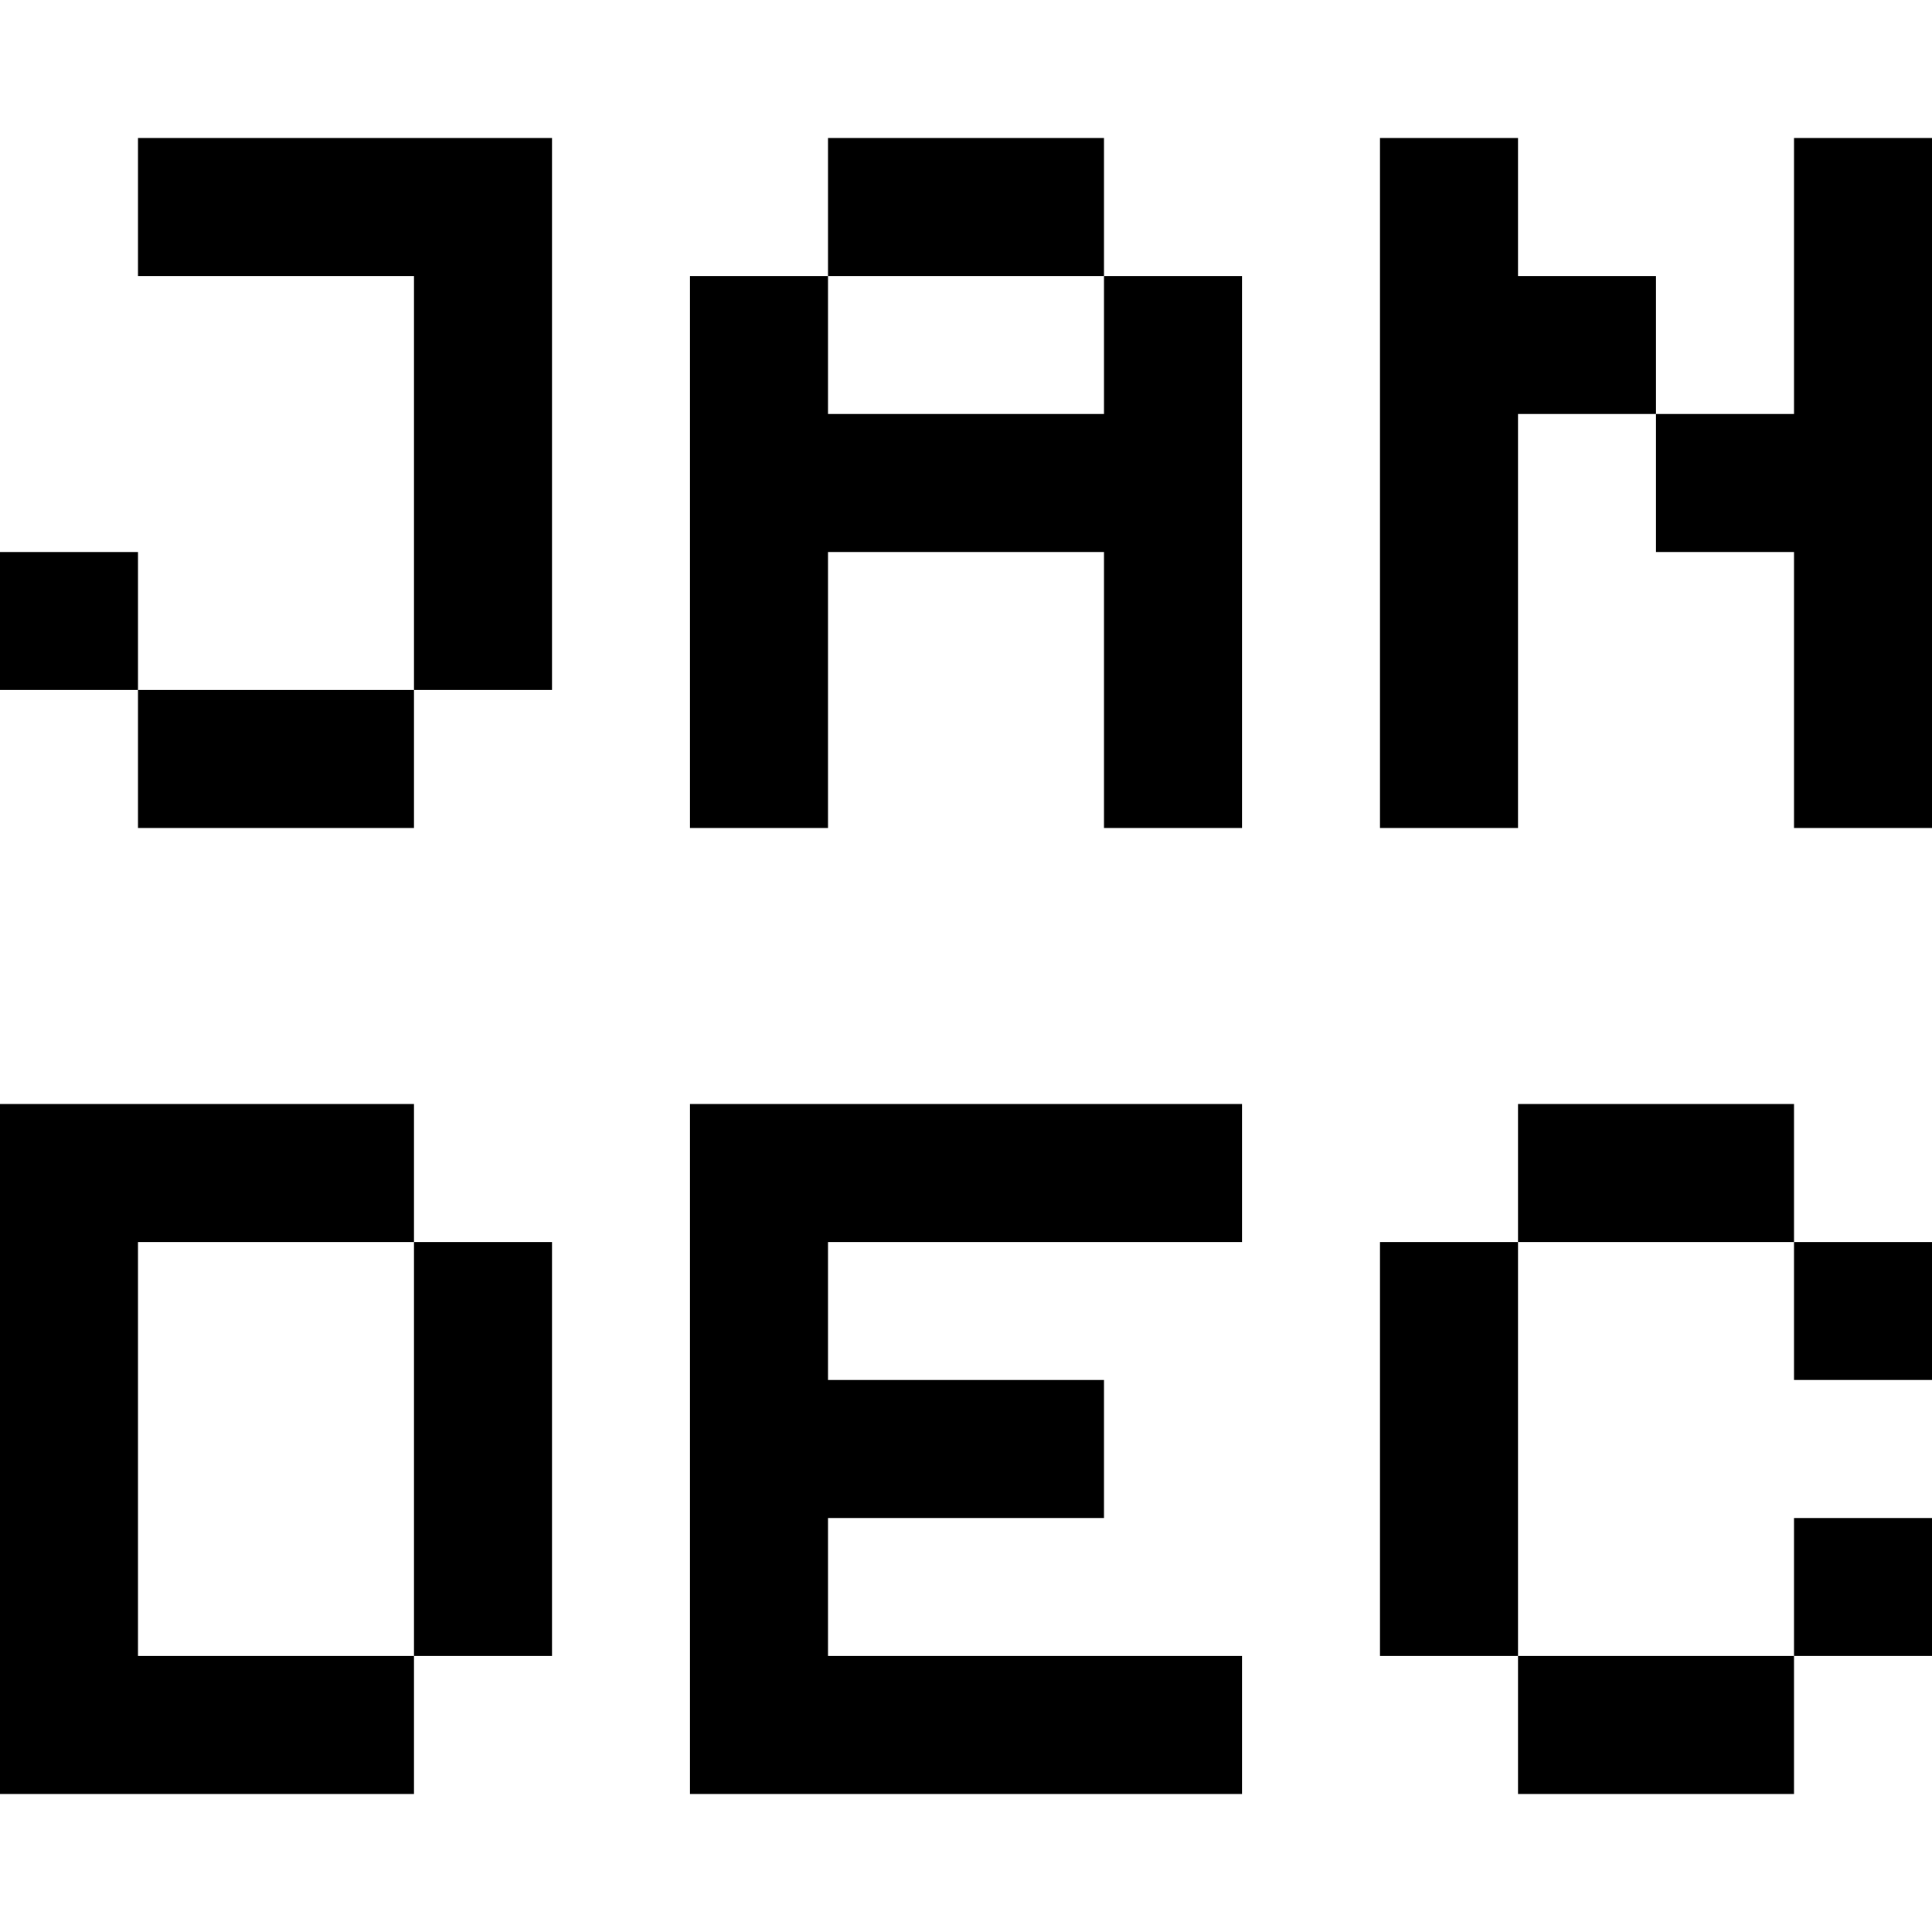 <?xml version="1.0" encoding="utf-8"?>
<!-- Generator: Adobe Illustrator 27.0.1, SVG Export Plug-In . SVG Version: 6.00 Build 0)  -->
<svg version="1.1" id="Layer_1" xmlns="http://www.w3.org/2000/svg" xmlns:xlink="http://www.w3.org/1999/xlink" x="0px" y="0px"
	 viewBox="0 0 70 70" style="enable-background:new 0 0 70 70;" xml:space="preserve">
<g>
	<path d="M60,65h5v-5c-2.49,0-7.51,0-10,0v5H60z"/>
	<path d="M5,60c0-4.45,0-10.55,0-15c2.49,0,7.51,0,10,0v-5c-4.45,0-10.55,0-15,0c0,8.02,0,16.98,0,25c4.45,0,10.55,0,15,0v-5
		C12.51,60,7.49,60,5,60z"/>
	<rect x="65" y="55" width="5" height="5"/>
	<rect x="65" y="45" width="5" height="5"/>
	<path d="M50,50c0,2.49,0,7.51,0,10h5c0-4.45,0-10.55,0-15h-5V50z"/>
	<path d="M15,50c0,2.49,0,7.51,0,10h5c0-4.45,0-10.55,0-15h-5V50z"/>
	<path d="M60,40h-5v5c2.49,0,7.51,0,10,0v-5H60z"/>
	<path d="M35,40c-2.49,0-7.51,0-10,0c0,8.02,0,16.98,0,25c6.27,0,13.73,0,20,0v-5c-4.45,0-10.55,0-15,0v-5c2.49,0,7.51,0,10,0v-5
		c-2.49,0-7.51,0-10,0v-5c4.45,0,10.55,0,15,0v-5C42.51,40,37.49,40,35,40z"/>
	<path d="M5,25v5c2.49,0,7.51,0,10,0v-5C12.51,25,7.49,25,5,25z"/>
	<rect y="20" width="5" height="5"/>
	<path d="M55,10V5h-5c0,8.02,0,16.98,0,25h5c0-4.45,0-10.55,0-15h5v-5H55z"/>
	<path d="M40,15c-2.49,0-7.51,0-10,0v-5h-5c0,6.27,0,13.73,0,20h5c0-2.49,0-7.51,0-10c2.49,0,7.51,0,10,0c0,2.49,0,7.51,0,10h5
		c0-6.27,0-13.73,0-20h-5V15z"/>
	<path d="M65,5c0,2.49,0,7.51,0,10h-5v5h5c0,2.49,0,7.51,0,10h5c0-8.02,0-16.98,0-25H65z"/>
	<path d="M40,10V5c-2.49,0-7.51,0-10,0v5C32.49,10,37.51,10,40,10z"/>
	<path d="M10,5H5v5c2.49,0,7.51,0,10,0c0,4.45,0,10.55,0,15h5c0-6.27,0-13.73,0-20C17.51,5,12.49,5,10,5z"/>
</g>
</svg>
